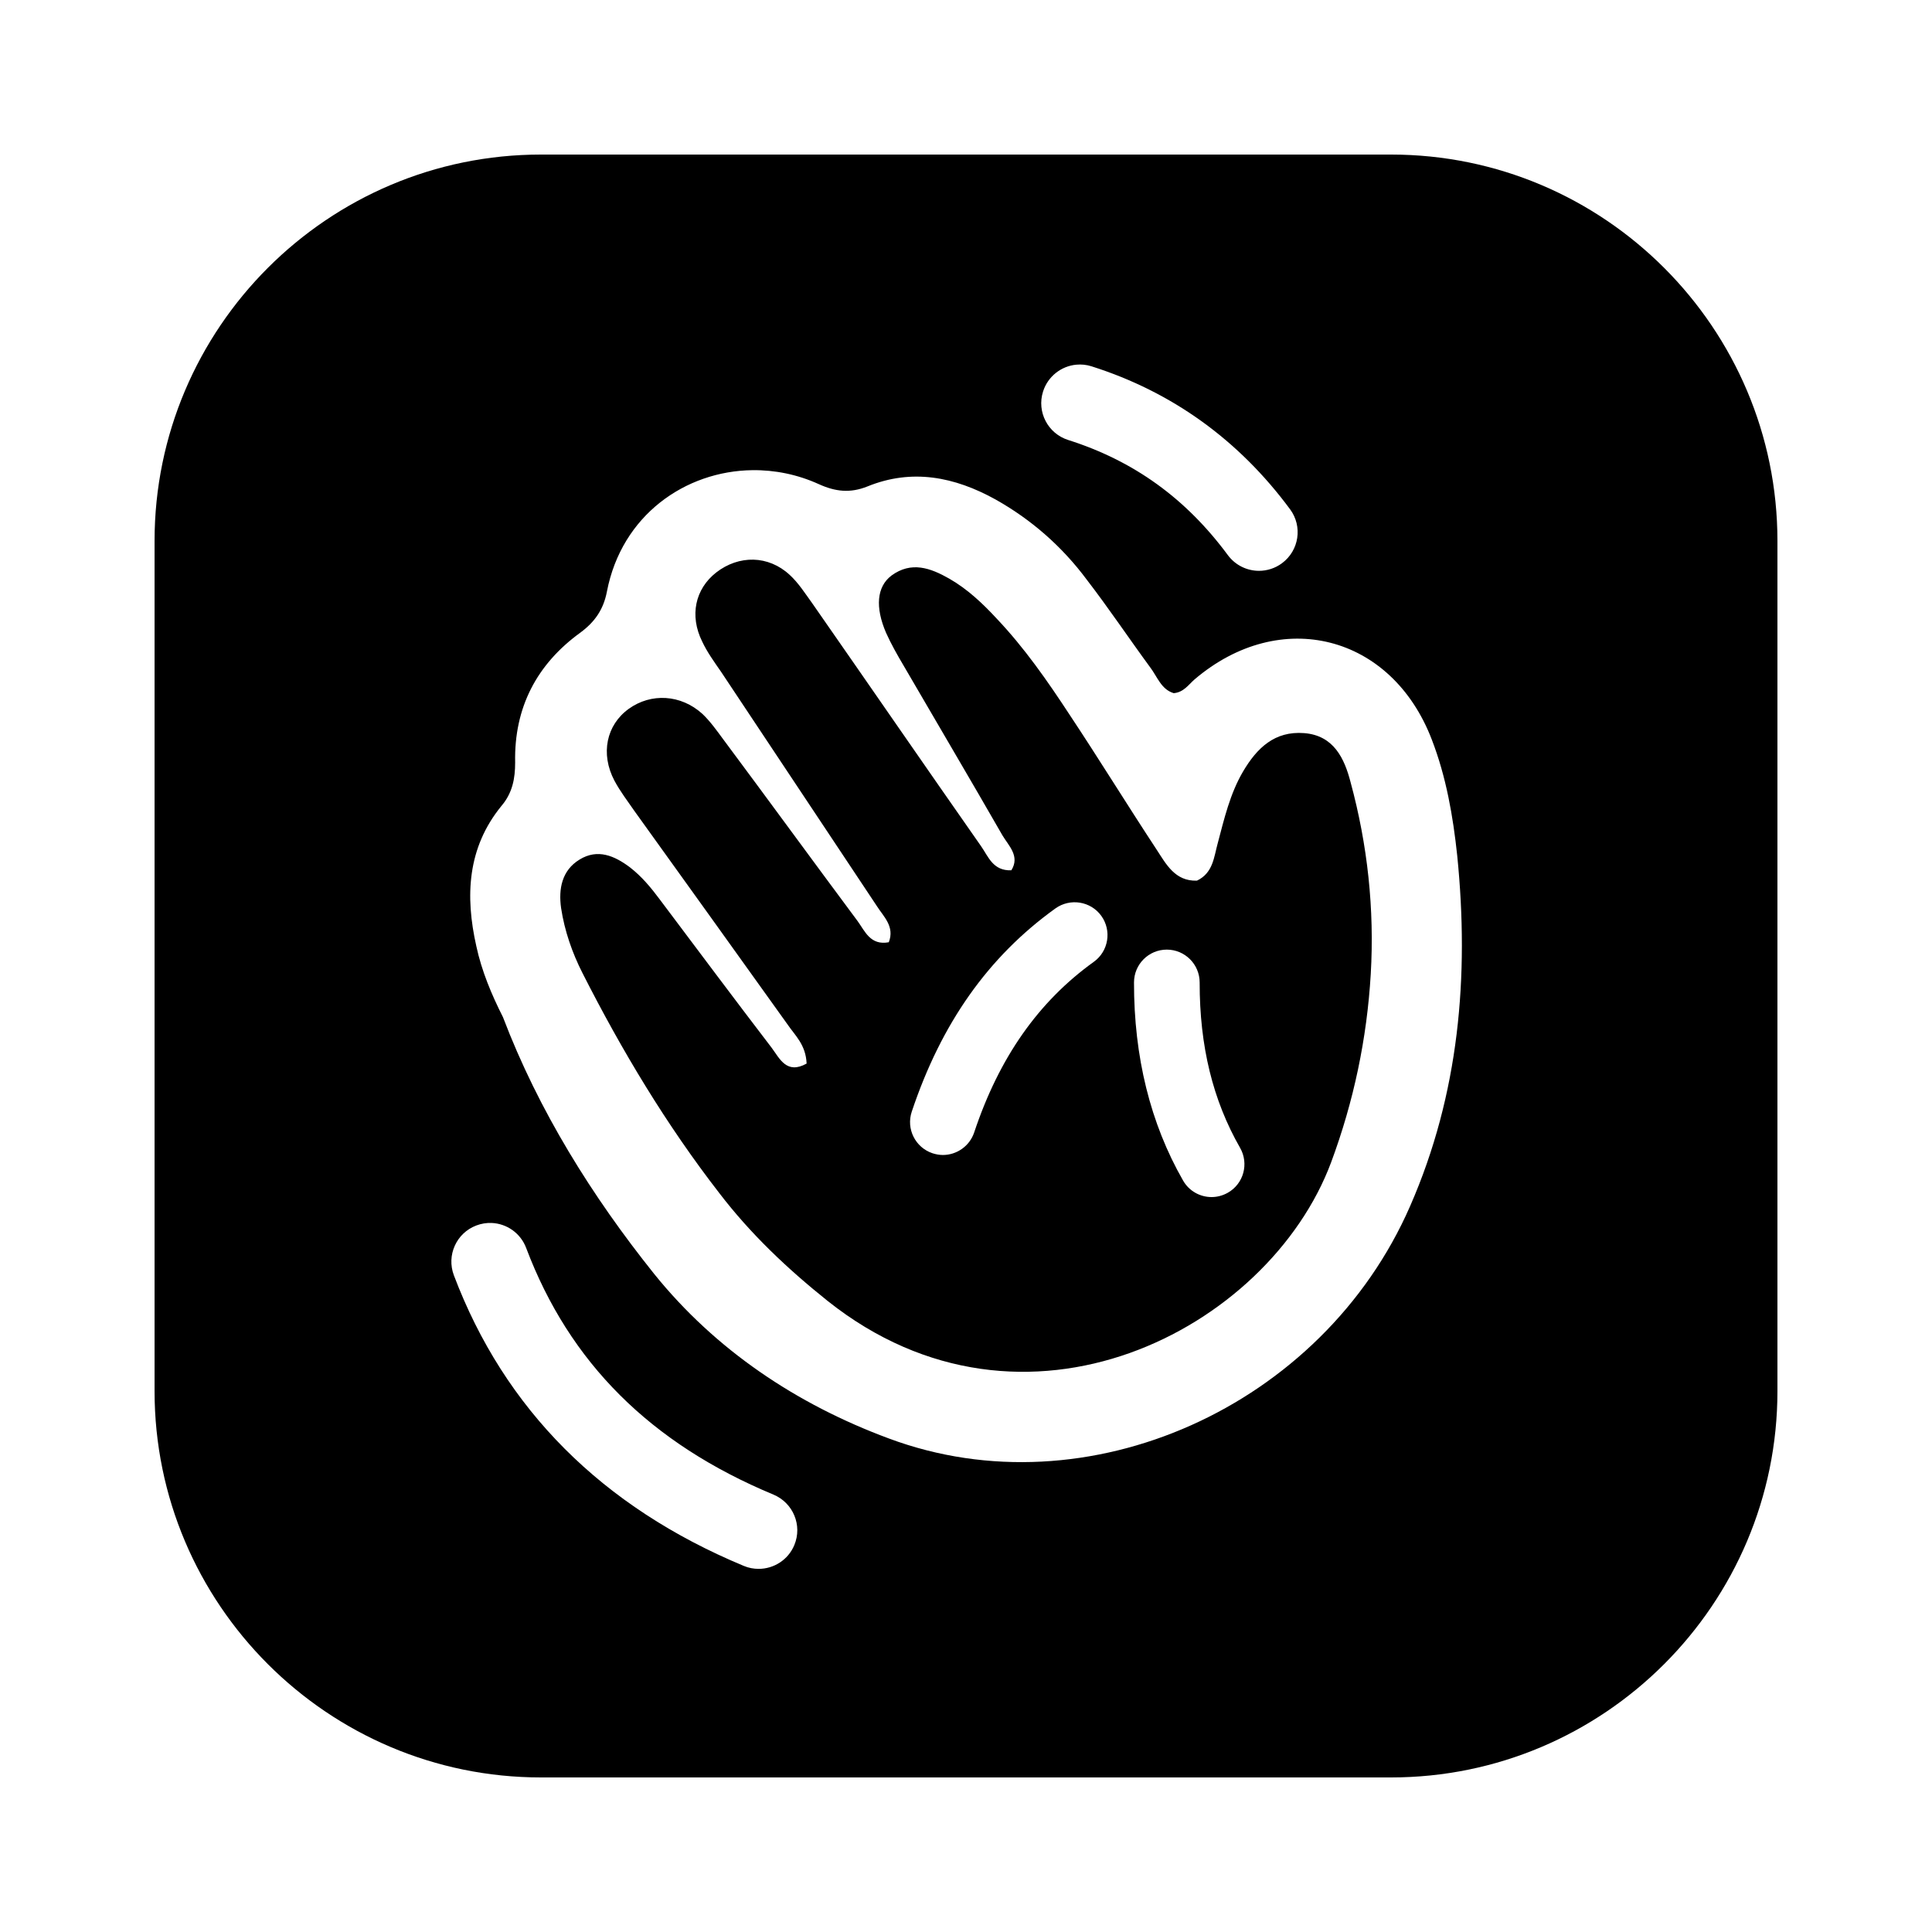 <svg xmlns="http://www.w3.org/2000/svg"  viewBox="0 0 50 50" width="500px" height="500px"><path d="M 14 4 C 8.486 4 4 8.486 4 14 L 4 36 C 4 41.514 8.486 46 14 46 L 36 46 C 41.514 46 46 41.514 46 36 L 46 14 C 46 8.486 41.514 4 36 4 L 14 4 z M 27.855 9.438 C 27.985 9.426 28.117 9.438 28.248 9.48 C 30.331 10.14 32.061 11.386 33.387 13.18 C 33.716 13.624 33.621 14.248 33.178 14.576 C 32.999 14.709 32.788 14.773 32.582 14.773 C 32.275 14.773 31.973 14.631 31.777 14.367 C 30.691 12.898 29.34 11.925 27.645 11.387 C 27.118 11.22 26.827 10.659 26.994 10.133 C 27.119 9.738 27.468 9.473 27.855 9.438 z M 19.473 12.168 C 20.05 12.161 20.637 12.278 21.189 12.529 C 21.622 12.726 22.004 12.767 22.447 12.59 C 23.607 12.117 24.709 12.343 25.76 12.924 C 26.693 13.447 27.489 14.146 28.127 15.004 C 28.696 15.743 29.216 16.521 29.766 17.27 C 29.953 17.516 30.051 17.841 30.375 17.939 C 30.63 17.919 30.757 17.722 30.914 17.584 C 33.134 15.692 36.013 16.422 37.055 19.141 C 37.428 20.107 37.604 21.121 37.713 22.145 C 38.027 25.267 37.762 28.312 36.496 31.209 C 34.227 36.411 28.137 39.14 23.008 37.229 C 20.611 36.342 18.512 34.931 16.93 32.969 C 15.329 30.969 13.938 28.745 13.016 26.322 C 12.722 25.741 12.466 25.131 12.328 24.49 C 12.034 23.189 12.094 21.938 12.979 20.855 C 13.264 20.52 13.332 20.146 13.332 19.732 C 13.302 18.313 13.892 17.189 15.021 16.371 C 15.394 16.096 15.619 15.772 15.707 15.309 C 16.09 13.328 17.74 12.189 19.473 12.168 z M 19.5 14.484 C 19.167 14.476 18.828 14.588 18.535 14.816 C 17.989 15.244 17.842 15.932 18.17 16.598 C 18.3 16.877 18.487 17.134 18.666 17.393 C 20.009 19.411 21.35 21.431 22.693 23.449 C 22.862 23.717 23.161 23.977 23.002 24.385 C 22.525 24.475 22.384 24.097 22.195 23.838 C 21.032 22.276 19.88 20.694 18.717 19.133 C 18.548 18.904 18.379 18.666 18.18 18.477 C 17.622 17.969 16.847 17.929 16.27 18.346 C 15.693 18.763 15.534 19.508 15.902 20.205 C 16.051 20.483 16.241 20.731 16.42 20.99 C 17.743 22.83 19.064 24.671 20.387 26.52 C 20.576 26.799 20.855 27.037 20.875 27.525 C 20.357 27.814 20.179 27.396 19.971 27.117 C 18.997 25.844 18.04 24.562 17.076 23.279 C 16.847 22.971 16.609 22.684 16.301 22.445 C 15.903 22.147 15.466 21.957 14.998 22.246 C 14.541 22.525 14.451 23.003 14.521 23.5 C 14.61 24.087 14.809 24.662 15.078 25.189 C 16.092 27.188 17.245 29.109 18.617 30.879 C 19.423 31.933 20.379 32.837 21.424 33.672 C 26.506 37.71 32.828 34.417 34.449 30.082 C 35.036 28.5 35.376 26.879 35.475 25.209 C 35.573 23.526 35.393 21.865 34.953 20.244 C 34.794 19.628 34.517 19.033 33.752 18.973 C 32.987 18.913 32.528 19.36 32.17 19.967 C 31.832 20.543 31.683 21.189 31.514 21.826 C 31.415 22.184 31.395 22.592 30.977 22.791 C 30.41 22.811 30.18 22.364 29.932 21.986 C 29.167 20.823 28.44 19.64 27.674 18.486 C 27.107 17.621 26.512 16.766 25.795 16.01 C 25.428 15.613 25.038 15.246 24.57 14.977 C 24.082 14.699 23.586 14.518 23.07 14.896 C 22.692 15.184 22.644 15.712 22.932 16.379 C 23.062 16.667 23.22 16.947 23.379 17.215 C 24.234 18.687 25.099 20.148 25.943 21.619 C 26.102 21.887 26.402 22.156 26.174 22.523 C 25.697 22.543 25.578 22.166 25.389 21.898 C 23.927 19.81 22.483 17.711 21.021 15.613 C 20.841 15.365 20.665 15.086 20.436 14.877 C 20.162 14.623 19.833 14.493 19.5 14.484 z M 27.947 23.361 C 28.162 23.396 28.365 23.512 28.502 23.703 C 28.776 24.084 28.69 24.616 28.309 24.891 C 26.871 25.925 25.858 27.37 25.211 29.309 C 25.092 29.664 24.758 29.891 24.402 29.891 C 24.313 29.891 24.223 29.875 24.133 29.846 C 23.688 29.697 23.447 29.215 23.596 28.77 C 24.361 26.482 25.575 24.761 27.314 23.51 C 27.504 23.374 27.732 23.327 27.947 23.361 z M 30.197 24.576 C 30.667 24.576 31.048 24.959 31.047 25.428 C 31.045 27.073 31.387 28.472 32.094 29.707 C 32.326 30.115 32.186 30.635 31.777 30.867 C 31.644 30.943 31.498 30.98 31.355 30.98 C 31.06 30.98 30.773 30.826 30.617 30.551 C 29.77 29.072 29.345 27.348 29.348 25.426 C 29.348 24.956 29.728 24.576 30.197 24.576 z M 12.721 31.65 C 13.11 31.665 13.471 31.909 13.617 32.297 C 14.739 35.266 16.832 37.354 20.016 38.68 C 20.527 38.893 20.77 39.477 20.557 39.986 C 20.398 40.371 20.025 40.602 19.633 40.602 C 19.504 40.602 19.373 40.578 19.248 40.525 C 15.578 38.999 13.055 36.468 11.746 33.004 C 11.551 32.487 11.811 31.91 12.328 31.715 C 12.458 31.666 12.591 31.645 12.721 31.65 z"/></svg>